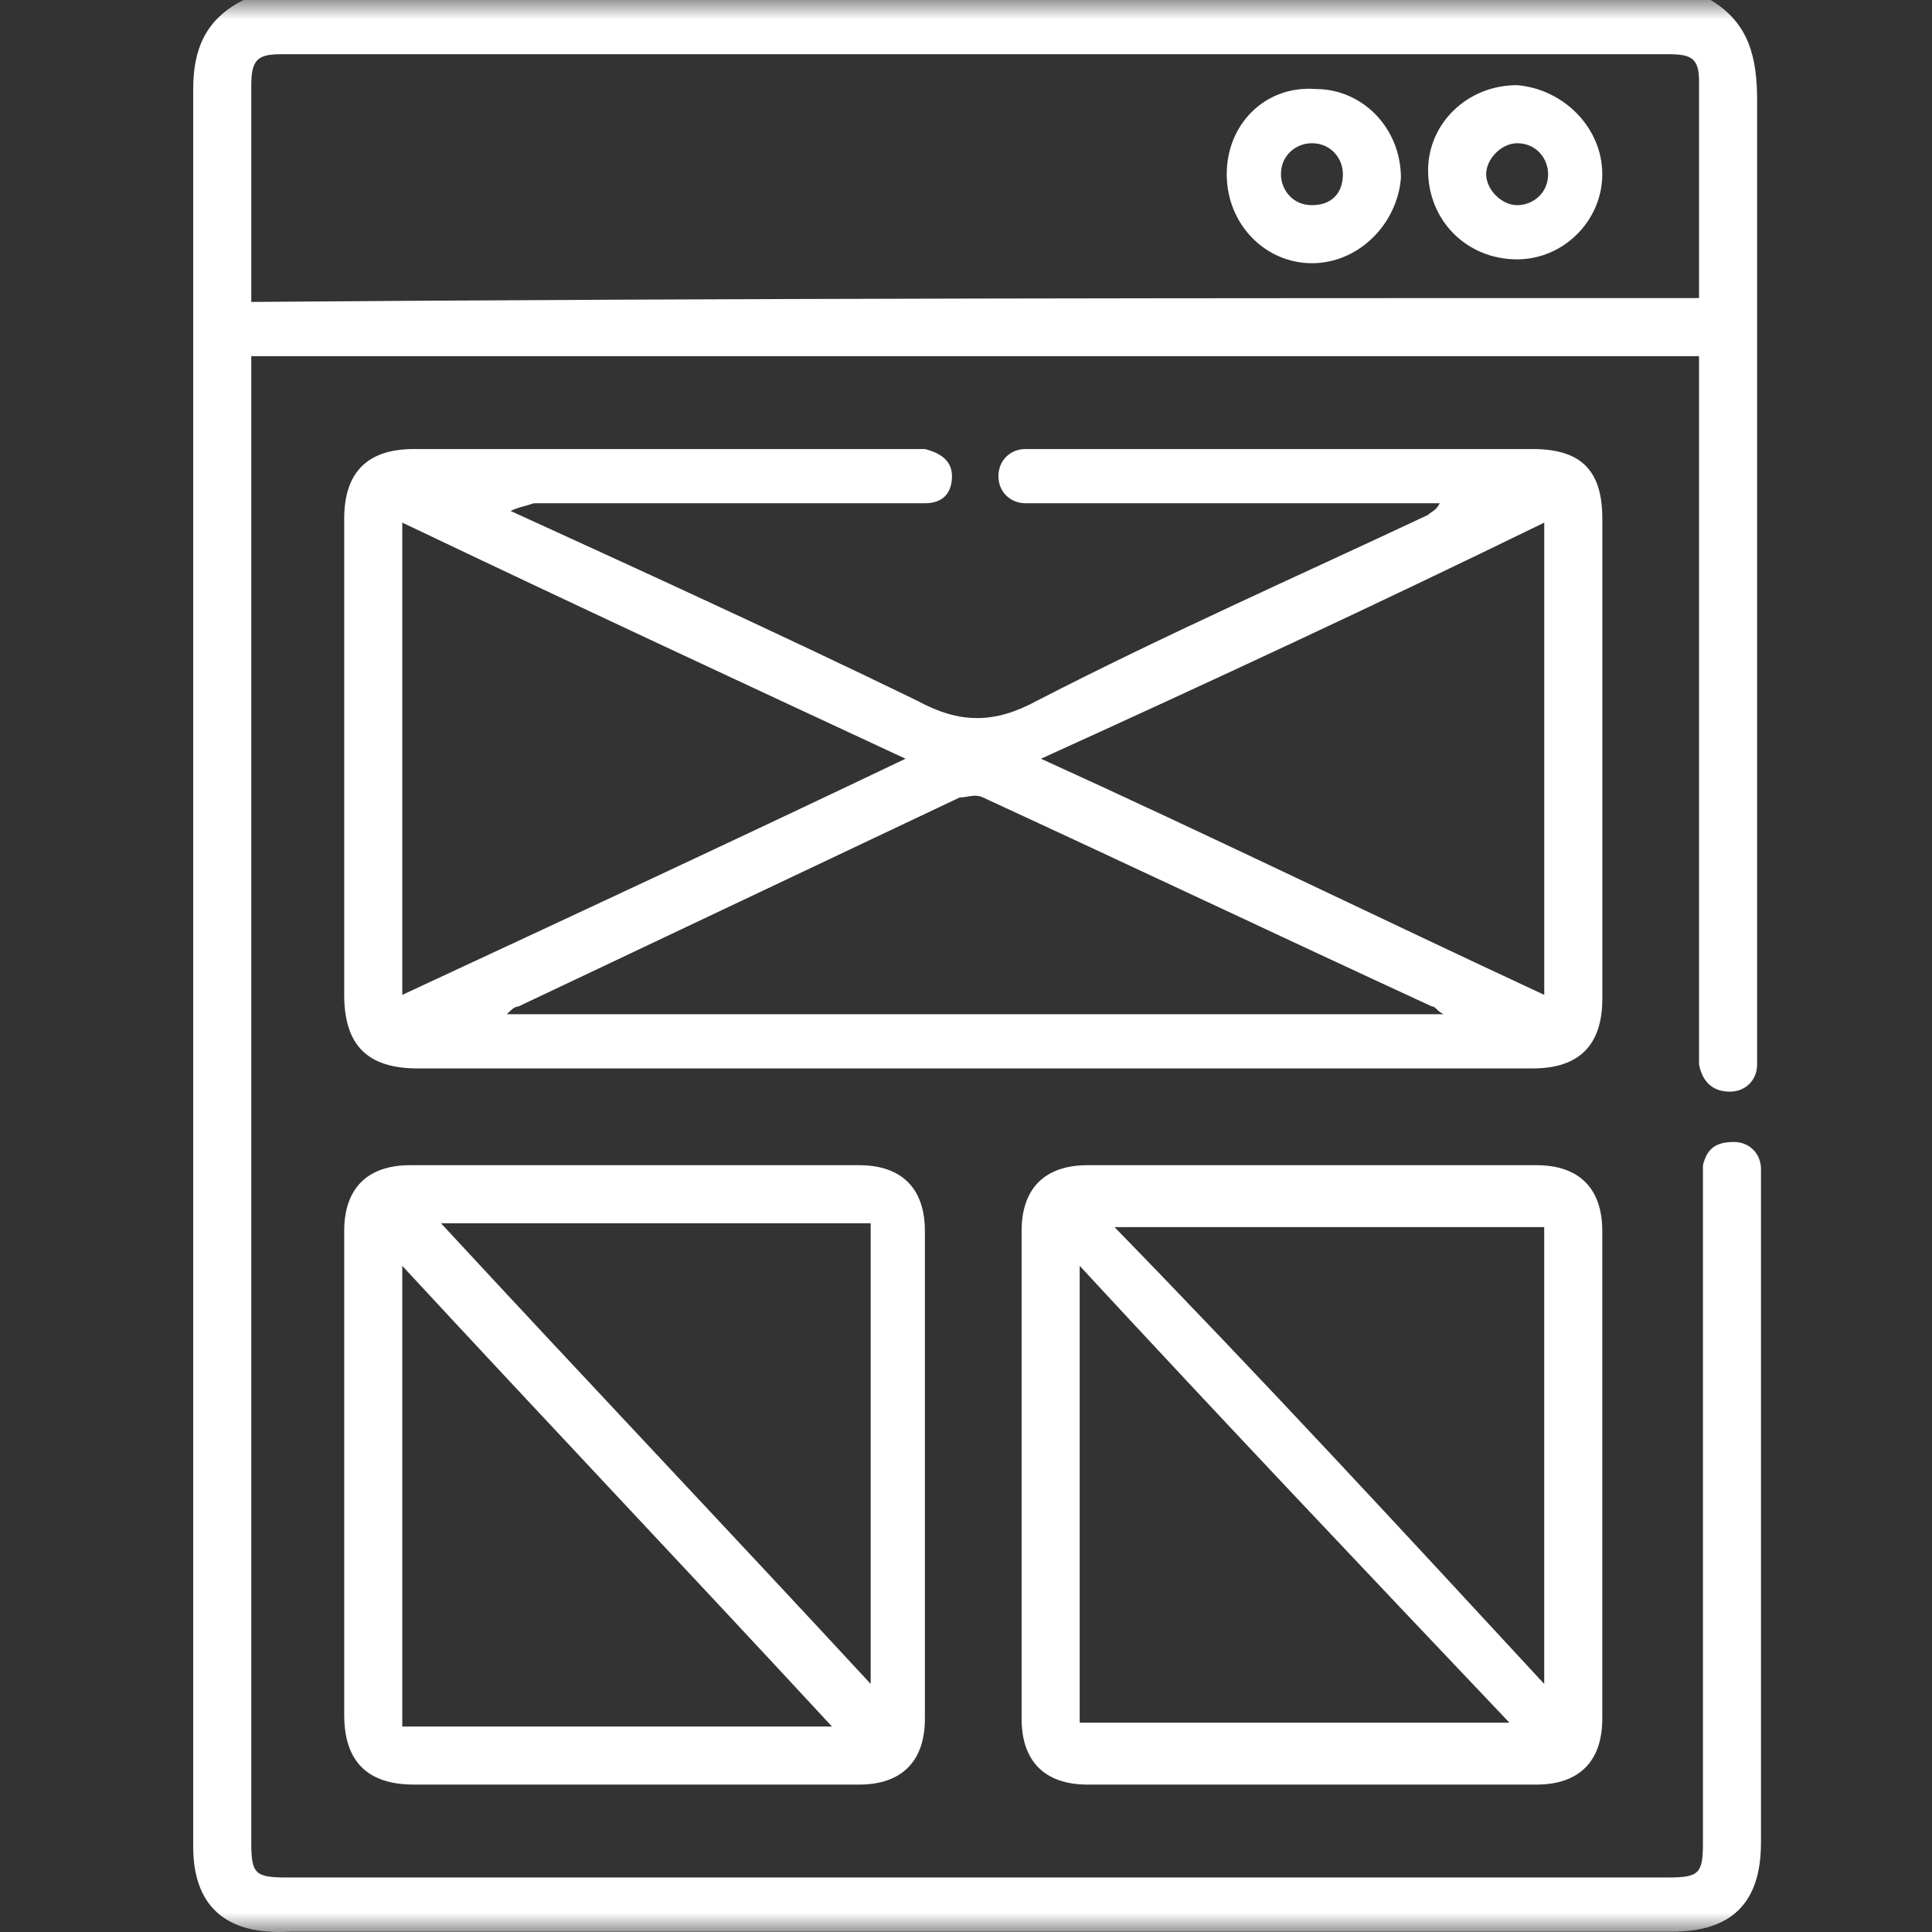 <svg width="50" height="50" viewBox="0 0 50 50" fill="none" xmlns="http://www.w3.org/2000/svg">
<rect x="0" y="0" width="50" height="50" fill="#333333" stroke="none"/>
<g clip-path="url(#clip0_20_489)">
<mask id="mask0_20_489" style="mask-type:luminance" maskUnits="userSpaceOnUse" x="0" y="0" width="50" height="50">
<path d="M50 0H0V50H50V0Z" fill="white"/>
</mask>
<g mask="url(#mask0_20_489)">
<path d="M44.272 0C45.274 0.601 45.474 1.503 45.474 2.605C45.474 10.72 45.474 18.935 45.474 27.05C45.474 27.25 45.474 27.45 45.474 27.55C45.474 27.951 45.174 28.252 44.773 28.252C44.372 28.252 44.072 28.051 43.971 27.55C43.971 27.35 43.971 27.15 43.971 27.05C43.971 21.339 43.971 15.629 43.971 9.818C43.971 9.618 43.971 9.417 43.971 9.217C31.448 9.217 19.026 9.217 6.503 9.217C6.503 9.417 6.503 9.517 6.503 9.718C6.503 22.341 6.503 35.064 6.503 47.687C6.503 48.489 6.603 48.589 7.404 48.589C19.326 48.589 31.248 48.589 43.17 48.589C43.971 48.589 44.072 48.489 44.072 47.687C44.072 41.977 44.072 36.367 44.072 30.656C44.072 30.456 44.072 30.255 44.072 30.155C44.172 29.755 44.372 29.554 44.873 29.554C45.274 29.554 45.574 29.855 45.574 30.255C45.574 30.356 45.574 30.556 45.574 30.656C45.574 36.367 45.574 41.977 45.574 47.687C45.574 49.29 44.773 49.992 43.27 49.992C31.348 49.992 19.426 49.992 7.505 49.992C5.801 50.092 5 49.29 5 47.788C5 32.56 5 17.432 5 2.304C5 1.302 5.301 0.501 6.302 0C18.925 0 31.549 0 44.272 0ZM43.971 7.714C43.971 7.614 43.971 7.414 43.971 7.313C43.971 5.61 43.971 3.807 43.971 2.104C43.971 1.503 43.771 1.403 43.17 1.403C31.248 1.403 19.226 1.403 7.304 1.403C6.703 1.403 6.503 1.503 6.503 2.204C6.503 3.907 6.503 5.71 6.503 7.414C6.503 7.514 6.503 7.614 6.503 7.814C19.026 7.714 31.448 7.714 43.971 7.714Z" fill="white"/>
<path d="M13.216 13.224C16.723 14.827 20.229 16.43 23.735 18.133C24.837 18.734 25.739 18.734 26.841 18.133C30.147 16.43 33.553 14.927 36.96 13.324C37.06 13.224 37.16 13.224 37.26 13.024C37.06 13.024 36.96 13.024 36.759 13.024C33.453 13.024 30.247 13.024 26.941 13.024C26.841 13.024 26.641 13.024 26.541 13.024C26.14 13.024 25.839 12.723 25.839 12.323C25.839 11.922 26.14 11.621 26.541 11.621C26.641 11.621 26.841 11.621 26.941 11.621C31.149 11.621 35.457 11.621 39.665 11.621C40.967 11.621 41.468 12.222 41.468 13.425C41.468 17.532 41.468 21.74 41.468 25.847C41.468 27.05 40.867 27.651 39.665 27.651C30.047 27.651 20.429 27.651 10.812 27.651C9.509 27.651 8.908 27.05 8.908 25.747C8.908 21.64 8.908 17.532 8.908 13.425C8.908 12.222 9.509 11.621 10.711 11.621C15.019 11.621 19.227 11.621 23.535 11.621C23.635 11.621 23.836 11.621 23.936 11.621C24.337 11.722 24.637 11.922 24.637 12.323C24.637 12.723 24.437 13.024 23.936 13.024C23.836 13.024 23.635 13.024 23.535 13.024C20.329 13.024 17.023 13.024 13.817 13.024C13.517 13.124 13.416 13.124 13.216 13.224ZM10.411 13.525C10.411 17.632 10.411 21.64 10.411 25.747C14.719 23.744 19.027 21.74 23.435 19.636C19.127 17.632 14.819 15.629 10.411 13.525ZM26.941 19.636C31.349 21.64 35.657 23.744 39.965 25.747C39.965 21.64 39.965 17.632 39.965 13.525C35.657 15.629 31.349 17.632 26.941 19.636ZM37.36 26.248C37.16 26.148 37.16 26.048 37.06 26.048C33.153 24.244 29.346 22.441 25.439 20.638C25.238 20.538 25.038 20.638 24.837 20.638C21.03 22.441 17.223 24.244 13.416 26.048C13.316 26.048 13.216 26.148 13.116 26.248C21.231 26.248 29.245 26.248 37.36 26.248Z" fill="white"/>
<path d="M8.908 38.17C8.908 36.066 8.908 33.962 8.908 31.858C8.908 30.756 9.509 30.155 10.611 30.155C14.518 30.155 18.426 30.155 22.233 30.155C23.335 30.155 23.936 30.756 23.936 31.858C23.936 36.066 23.936 40.274 23.936 44.481C23.936 45.584 23.335 46.185 22.233 46.185C18.426 46.185 14.518 46.185 10.711 46.185C9.509 46.185 8.908 45.584 8.908 44.381C8.908 42.278 8.908 40.274 8.908 38.17ZM10.411 32.76C10.411 36.767 10.411 40.775 10.411 44.682C14.118 44.682 17.724 44.682 21.531 44.682C17.825 40.675 14.118 36.767 10.411 32.76ZM11.413 31.658C15.12 35.665 18.826 39.572 22.533 43.58C22.533 39.572 22.533 35.665 22.533 31.658C18.826 31.658 15.22 31.658 11.413 31.658Z" fill="white"/>
<path d="M41.467 38.17C41.467 40.274 41.467 42.378 41.467 44.481C41.467 45.584 40.866 46.185 39.764 46.185C35.857 46.185 32.05 46.185 28.143 46.185C27.041 46.185 26.439 45.584 26.439 44.481C26.439 40.274 26.439 36.066 26.439 31.858C26.439 30.756 27.041 30.155 28.143 30.155C32.05 30.155 35.857 30.155 39.764 30.155C40.866 30.155 41.467 30.756 41.467 31.858C41.467 33.962 41.467 36.066 41.467 38.17ZM27.942 32.76C27.942 36.767 27.942 40.675 27.942 44.582C31.649 44.582 35.256 44.582 39.063 44.582C35.356 40.675 31.649 36.767 27.942 32.76ZM39.964 43.58C39.964 39.572 39.964 35.665 39.964 31.758C36.257 31.758 32.651 31.758 28.844 31.758C32.651 35.665 36.257 39.572 39.964 43.58Z" fill="white"/>
<path d="M33.952 6.812C32.75 6.812 31.748 5.811 31.748 4.508C31.748 3.206 32.75 2.204 34.052 2.304C35.255 2.304 36.256 3.306 36.256 4.608C36.156 5.811 35.154 6.812 33.952 6.812ZM34.754 4.508C34.754 4.108 34.453 3.707 33.952 3.707C33.551 3.707 33.151 4.007 33.151 4.508C33.151 4.909 33.451 5.31 33.952 5.31C34.453 5.31 34.754 5.009 34.754 4.508Z" fill="white"/>
<path d="M41.467 4.508C41.467 5.71 40.465 6.712 39.263 6.712C37.961 6.712 36.959 5.71 36.959 4.408C36.959 3.206 37.961 2.204 39.263 2.204C40.465 2.304 41.467 3.306 41.467 4.508ZM40.065 4.508C40.065 4.108 39.764 3.707 39.263 3.707C38.862 3.707 38.462 4.108 38.462 4.508C38.462 4.909 38.862 5.31 39.263 5.31C39.664 5.31 40.065 5.009 40.065 4.508Z" fill="white"/>
</g>
</g>
<defs>
<clipPath id="clip0_20_489">
<rect width="50" height="50" fill="white"/>
</clipPath>
</defs>
</svg>
